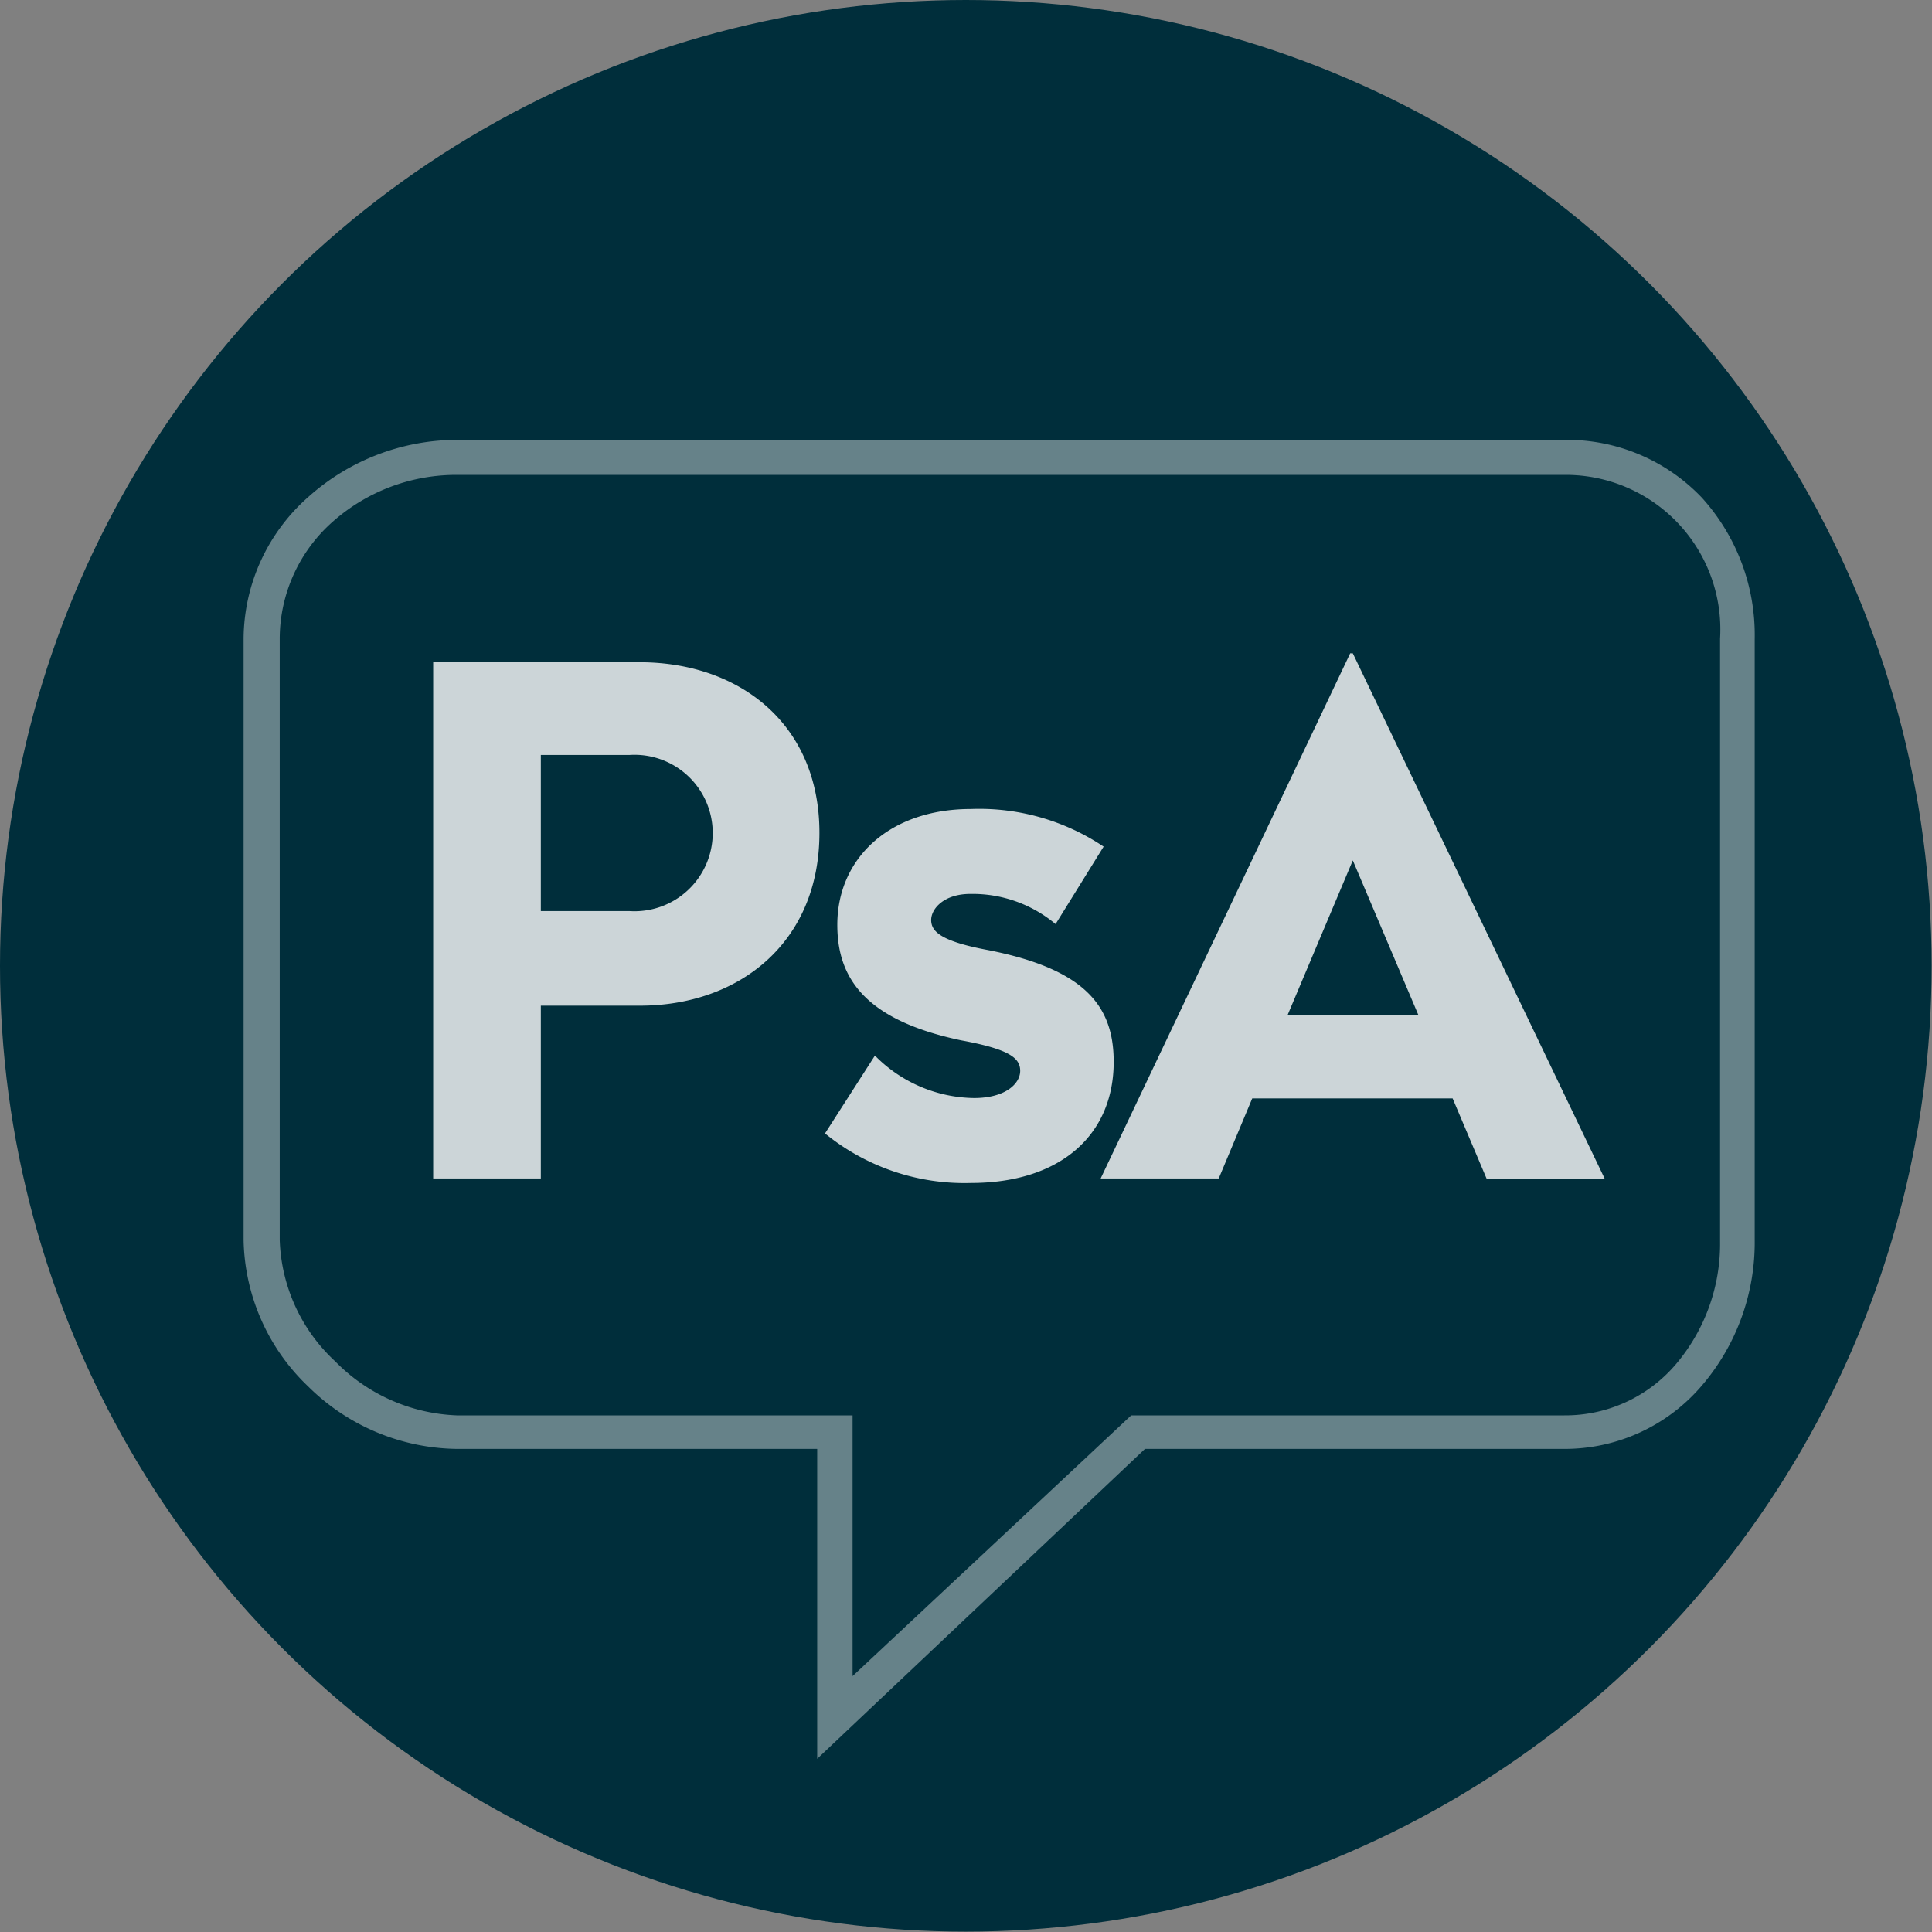 <svg xmlns="http://www.w3.org/2000/svg" xmlns:xlink="http://www.w3.org/1999/xlink" viewBox="0 0 51.87 51.87"><rect x="0" y="0" width="51.87" height="51.87" fill="#808080" stroke="none"/><defs><style>.cls-1{fill:#002e3b;}.cls-2,.cls-3{fill:#fff;fill-rule:evenodd;}.cls-2{opacity:0.4;}.cls-3{opacity:0.8;}</style><clipPath id="clip-path"><circle class="cls-1" cx="25.93" cy="25.93" r="25.93"/></clipPath></defs><title>PsA</title><g id="Layer_2" data-name="Layer 2"><g id="Layer_1-2" data-name="Layer 1"><circle class="cls-1" cx="25.93" cy="25.93" r="25.93"/><path class="cls-2" d="M21.94,47.22V38.9H12.27a5.77,5.77,0,0,1-4-1.68,5.57,5.57,0,0,1-1.73-3.93V17.15a5.11,5.11,0,0,1,1.74-3.81,6,6,0,0,1,4-1.53H42a5,5,0,0,1,3.69,1.55,5.49,5.49,0,0,1,1.42,3.79V33.29a5.91,5.91,0,0,1-1.41,3.9A4.84,4.84,0,0,1,42,38.9H30.74ZM12.27,12.75A5,5,0,0,0,8.94,14a4.2,4.2,0,0,0-1.43,3.12V33.29A4.64,4.64,0,0,0,9,36.55,4.82,4.82,0,0,0,12.27,38H22.89V45L30.37,38H42a3.9,3.9,0,0,0,3-1.38,5,5,0,0,0,1.18-3.29V17.15A4.15,4.15,0,0,0,42,12.75Z"/><path class="cls-3" d="M36.32,23.1l1.76,4.15H34.57Zm0-5.56h-.07l-6.7,14.1h3.17l.9-2.15H39l.91,2.15h3.17ZM26.07,21.72c-2.21,0-3.59,1.34-3.59,3.11,0,1.4.71,2.55,3.32,3.1,1.31.24,1.59.48,1.59.82s-.39.73-1.24.73a3.8,3.8,0,0,1-2.66-1.14l-1.34,2.09a5.92,5.92,0,0,0,3.92,1.33c2.4,0,3.83-1.29,3.83-3.25,0-1.47-.73-2.48-3.36-3C25.24,25.27,25,25,25,24.7s.34-.7,1.05-.7a3.47,3.47,0,0,1,2.29.81l1.29-2.08A6,6,0,0,0,26.07,21.72Zm-9.18-1.45a2.1,2.1,0,1,1,0,4.19H14.52V20.27Zm.29-2.49H11.63V31.64h2.89V27h2.66C19.84,27,22,25.31,22,22.36S19.82,17.78,17.18,17.78Z"/></g></g></svg>